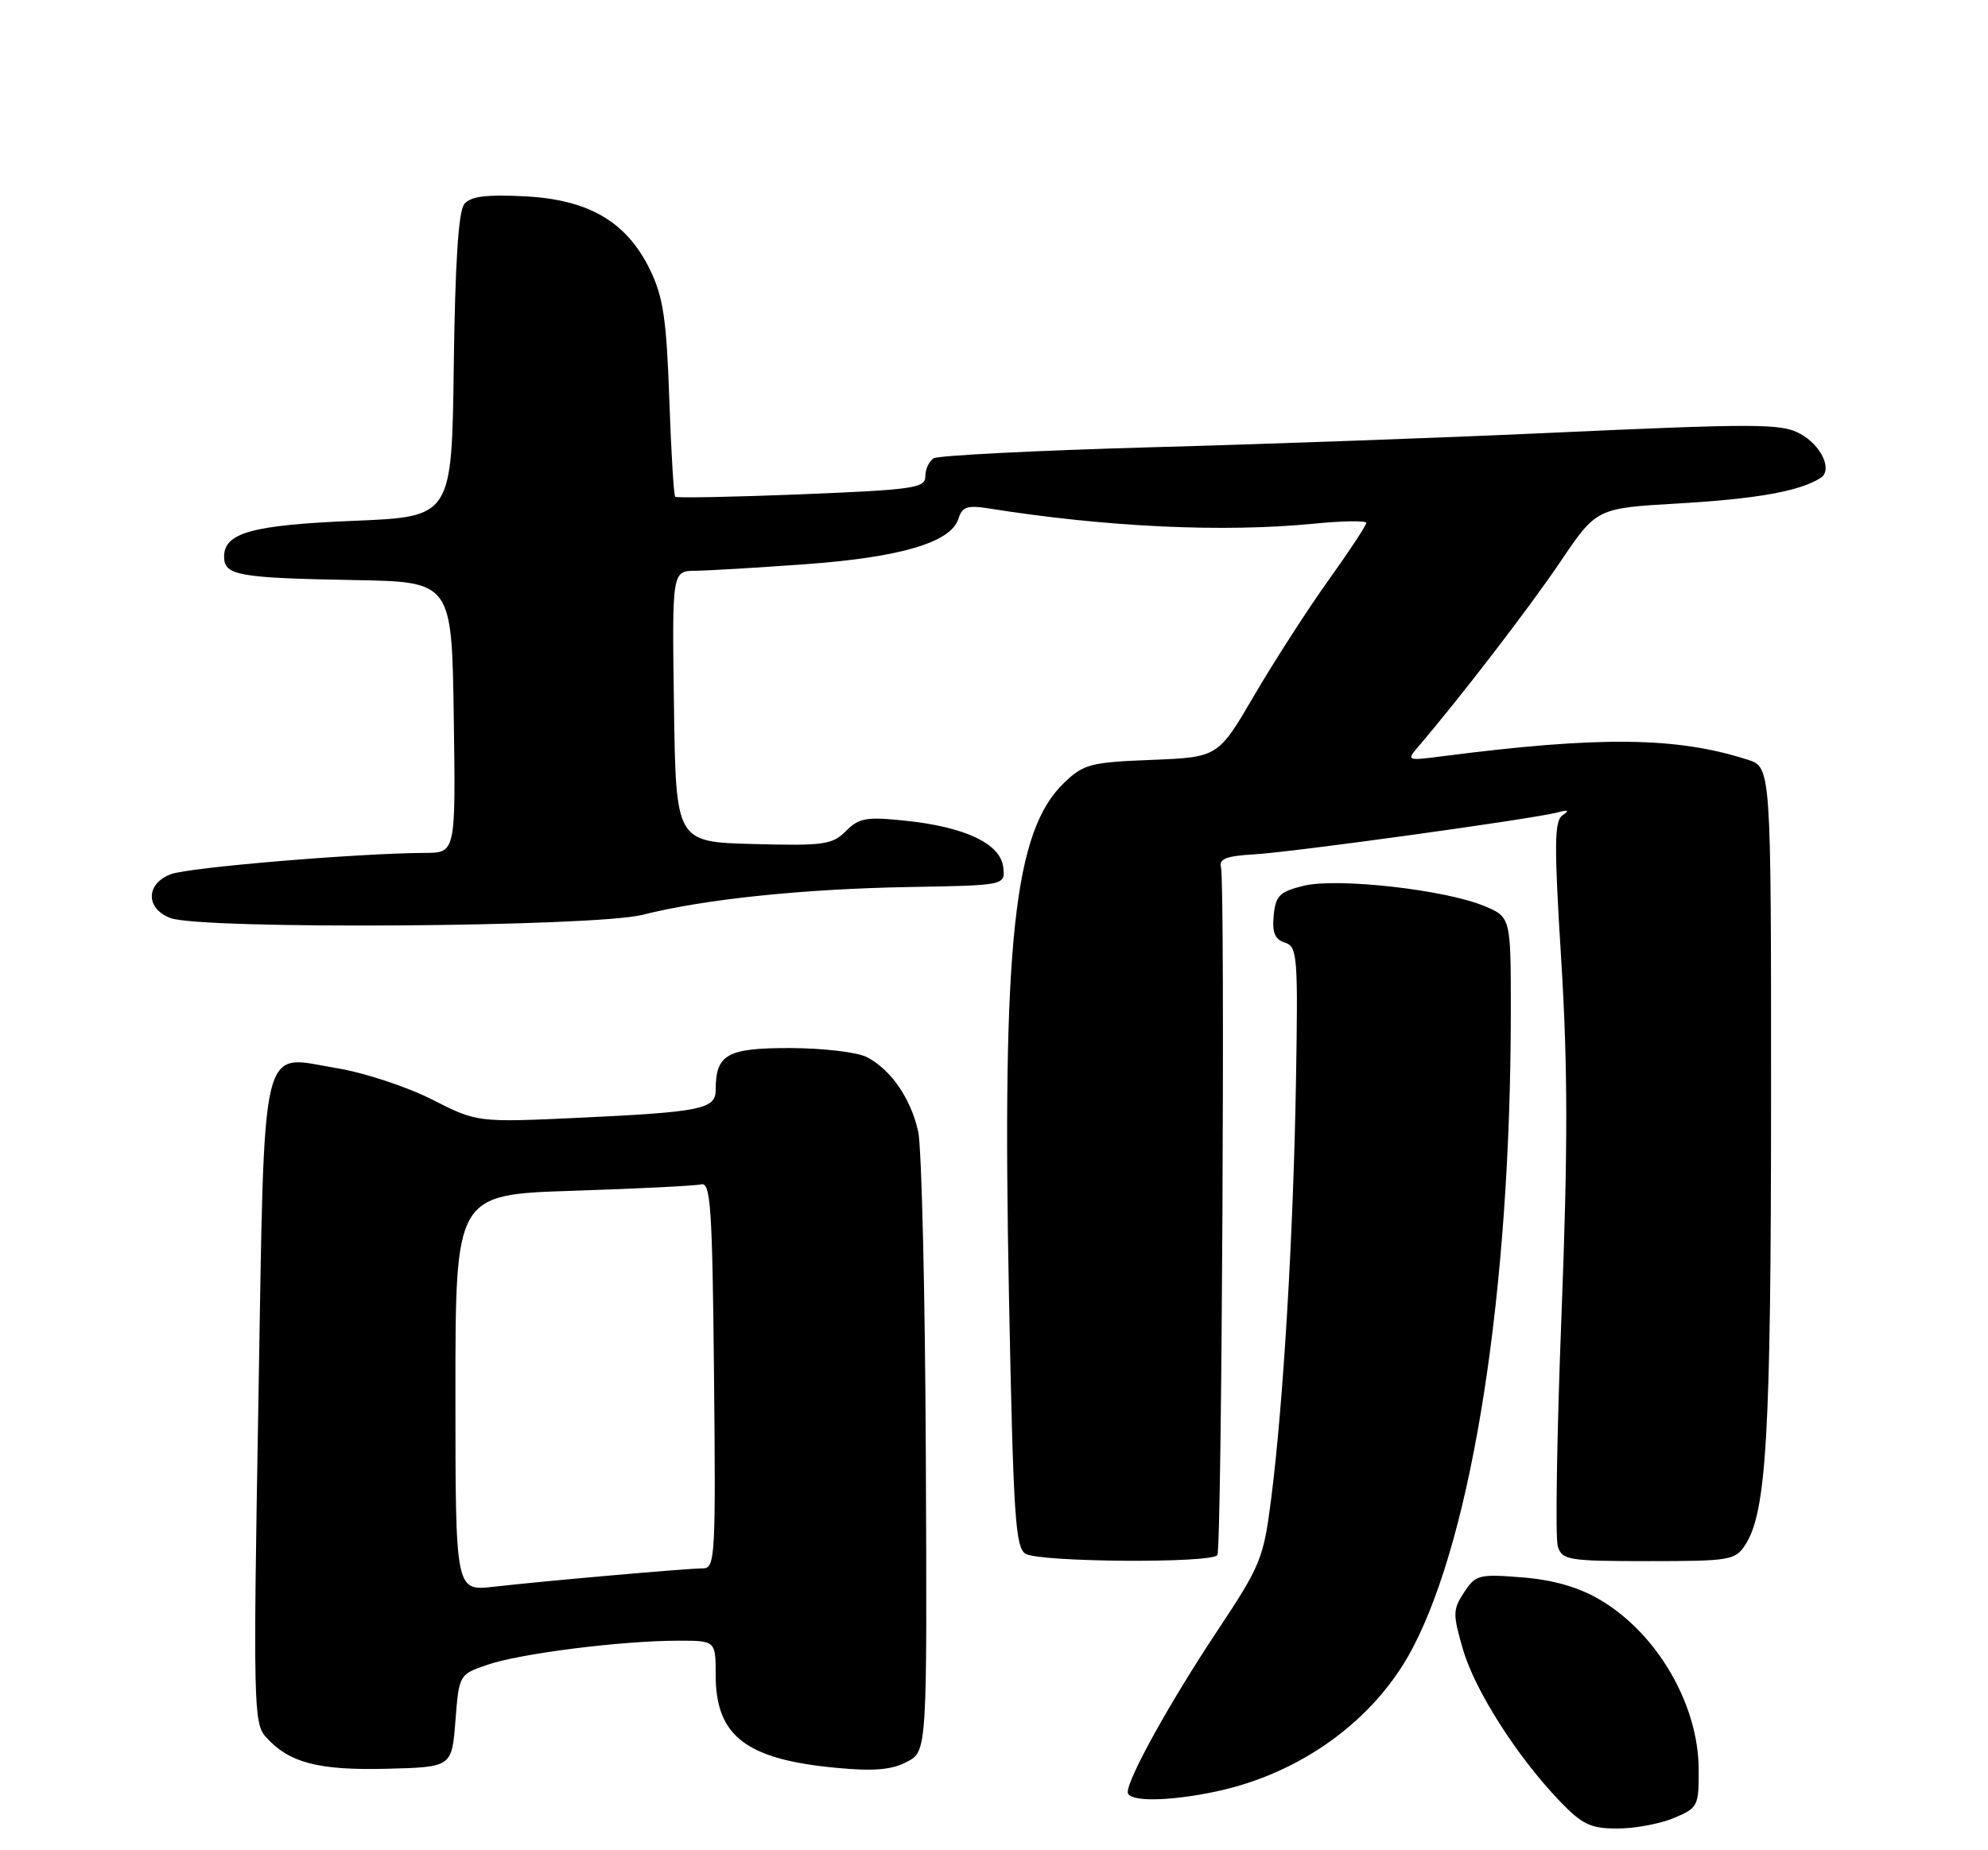 <?xml version="1.0" encoding="UTF-8" standalone="no"?>
<!DOCTYPE svg PUBLIC "-//W3C//DTD SVG 1.1//EN" "http://www.w3.org/Graphics/SVG/1.1/DTD/svg11.dtd" >
<svg xmlns="http://www.w3.org/2000/svg" xmlns:xlink="http://www.w3.org/1999/xlink" version="1.1" viewBox="0 0 275 256">
 <g >
 <path fill="currentColor"
d=" M 231.53 251.55 C 234.88 250.15 235.00 249.91 234.98 244.80 C 234.94 235.80 229.21 225.97 221.30 221.33 C 218.33 219.59 214.88 218.60 210.57 218.25 C 204.58 217.77 204.12 217.89 202.52 220.33 C 200.96 222.70 200.95 223.33 202.38 228.24 C 204.03 233.92 209.90 243.11 215.80 249.25 C 218.88 252.45 220.04 253.00 223.74 253.00 C 226.12 253.00 229.62 252.35 231.53 251.55 Z  M 168.20 247.88 C 179.99 245.38 190.21 237.94 195.39 228.07 C 203.75 212.17 208.96 178.50 208.99 140.20 C 209.00 126.90 209.00 126.90 205.32 125.36 C 199.90 123.09 184.93 121.42 180.32 122.56 C 177.00 123.38 176.46 123.92 176.19 126.66 C 175.96 129.03 176.35 129.98 177.74 130.42 C 179.47 130.97 179.57 132.23 179.27 149.75 C 178.91 170.88 177.52 194.21 175.85 207.30 C 174.78 215.68 174.43 216.55 168.29 225.80 C 161.83 235.53 156.00 246.05 156.00 247.97 C 156.00 249.32 161.58 249.28 168.20 247.88 Z  M 63.00 238.10 C 63.50 231.69 63.50 231.69 67.43 230.34 C 71.90 228.79 85.93 227.02 93.75 227.01 C 99.00 227.00 99.00 227.00 99.00 231.78 C 99.00 240.22 103.22 243.45 115.76 244.61 C 120.88 245.09 123.35 244.88 125.44 243.78 C 128.25 242.31 128.25 242.31 128.07 201.37 C 127.97 178.85 127.49 158.68 127.01 156.54 C 125.97 151.94 123.23 147.98 119.90 146.26 C 118.58 145.58 113.81 145.02 109.29 145.01 C 100.56 145.00 99.00 145.88 99.00 150.82 C 99.00 153.45 96.99 153.86 80.26 154.65 C 66.02 155.31 66.02 155.31 59.74 152.12 C 56.29 150.37 50.41 148.43 46.67 147.81 C 35.81 146.01 36.63 142.54 35.74 194.19 C 35.02 235.54 35.09 238.44 36.74 240.29 C 39.95 243.90 44.00 244.97 53.50 244.73 C 62.50 244.50 62.50 244.50 63.00 238.10 Z  M 168.40 215.16 C 169.01 214.18 169.49 122.20 168.90 120.00 C 168.59 118.84 169.63 118.43 173.50 118.21 C 178.85 117.90 212.16 113.30 215.50 112.40 C 216.96 112.01 217.13 112.12 216.14 112.81 C 215.00 113.60 214.97 116.89 215.97 132.91 C 216.88 147.62 216.89 159.03 216.00 182.00 C 215.36 198.45 215.13 212.84 215.49 213.96 C 216.09 215.86 216.94 216.00 228.04 216.00 C 239.29 216.00 240.04 215.88 241.42 213.75 C 244.36 209.24 244.98 198.51 244.99 152.33 C 245.00 106.16 245.00 106.16 241.75 105.11 C 231.91 101.95 221.31 101.83 199.50 104.64 C 194.66 105.27 194.55 105.23 196.12 103.39 C 201.91 96.63 211.59 84.04 215.84 77.73 C 220.85 70.31 220.85 70.31 232.17 69.66 C 243.08 69.02 248.99 67.96 251.85 66.12 C 253.55 65.03 251.93 61.57 248.97 59.99 C 246.37 58.59 243.04 58.58 213.50 59.93 C 199.75 60.56 175.40 61.44 159.40 61.88 C 143.39 62.33 129.78 63.02 129.15 63.41 C 128.52 63.80 128.00 64.92 128.00 65.91 C 128.00 67.53 126.40 67.76 110.88 68.39 C 101.46 68.77 93.59 68.92 93.40 68.73 C 93.20 68.53 92.83 62.41 92.58 55.13 C 92.20 44.18 91.74 41.10 89.94 37.37 C 86.70 30.68 81.47 27.61 72.54 27.16 C 67.24 26.89 65.11 27.17 64.23 28.23 C 63.42 29.20 62.96 36.30 62.77 50.58 C 62.50 71.50 62.50 71.50 49.00 72.06 C 34.87 72.64 31.00 73.71 31.00 77.02 C 31.00 79.62 32.94 79.97 49.00 80.26 C 62.50 80.50 62.50 80.50 62.77 99.25 C 63.04 118.00 63.04 118.00 58.77 118.01 C 49.60 118.05 26.10 120.01 23.62 120.96 C 20.15 122.28 20.12 125.71 23.57 127.02 C 27.81 128.64 82.15 128.27 88.86 126.58 C 97.48 124.40 111.11 122.99 125.78 122.73 C 139.06 122.50 139.06 122.50 138.78 120.00 C 138.42 116.75 133.53 114.42 125.29 113.56 C 119.84 112.99 118.84 113.16 117.01 114.99 C 115.12 116.88 113.95 117.04 104.22 116.78 C 93.50 116.50 93.50 116.50 93.23 97.75 C 92.96 79.00 92.96 79.00 96.23 78.97 C 98.03 78.95 104.90 78.54 111.50 78.06 C 124.56 77.11 131.54 75.04 132.57 71.80 C 133.10 70.10 133.79 69.87 136.85 70.36 C 153.13 72.94 169.26 73.69 181.83 72.45 C 185.77 72.06 189.00 72.02 189.00 72.35 C 189.00 72.69 186.64 76.27 183.75 80.31 C 180.86 84.35 176.25 91.51 173.50 96.21 C 168.50 104.77 168.50 104.77 159.31 105.14 C 150.85 105.47 149.90 105.72 147.20 108.31 C 140.25 114.97 138.60 130.28 139.57 179.27 C 140.17 209.83 140.45 214.16 141.88 214.99 C 143.88 216.16 167.69 216.32 168.40 215.16 Z  M 63.00 192.71 C 63.00 165.28 63.00 165.28 79.25 164.76 C 88.19 164.47 96.17 164.07 97.00 163.87 C 98.30 163.55 98.54 167.06 98.77 190.25 C 99.02 215.25 98.92 217.00 97.27 217.00 C 95.16 217.00 75.68 218.71 68.25 219.55 C 63.00 220.14 63.00 220.14 63.00 192.71 Z "/>
</g>
</svg>
